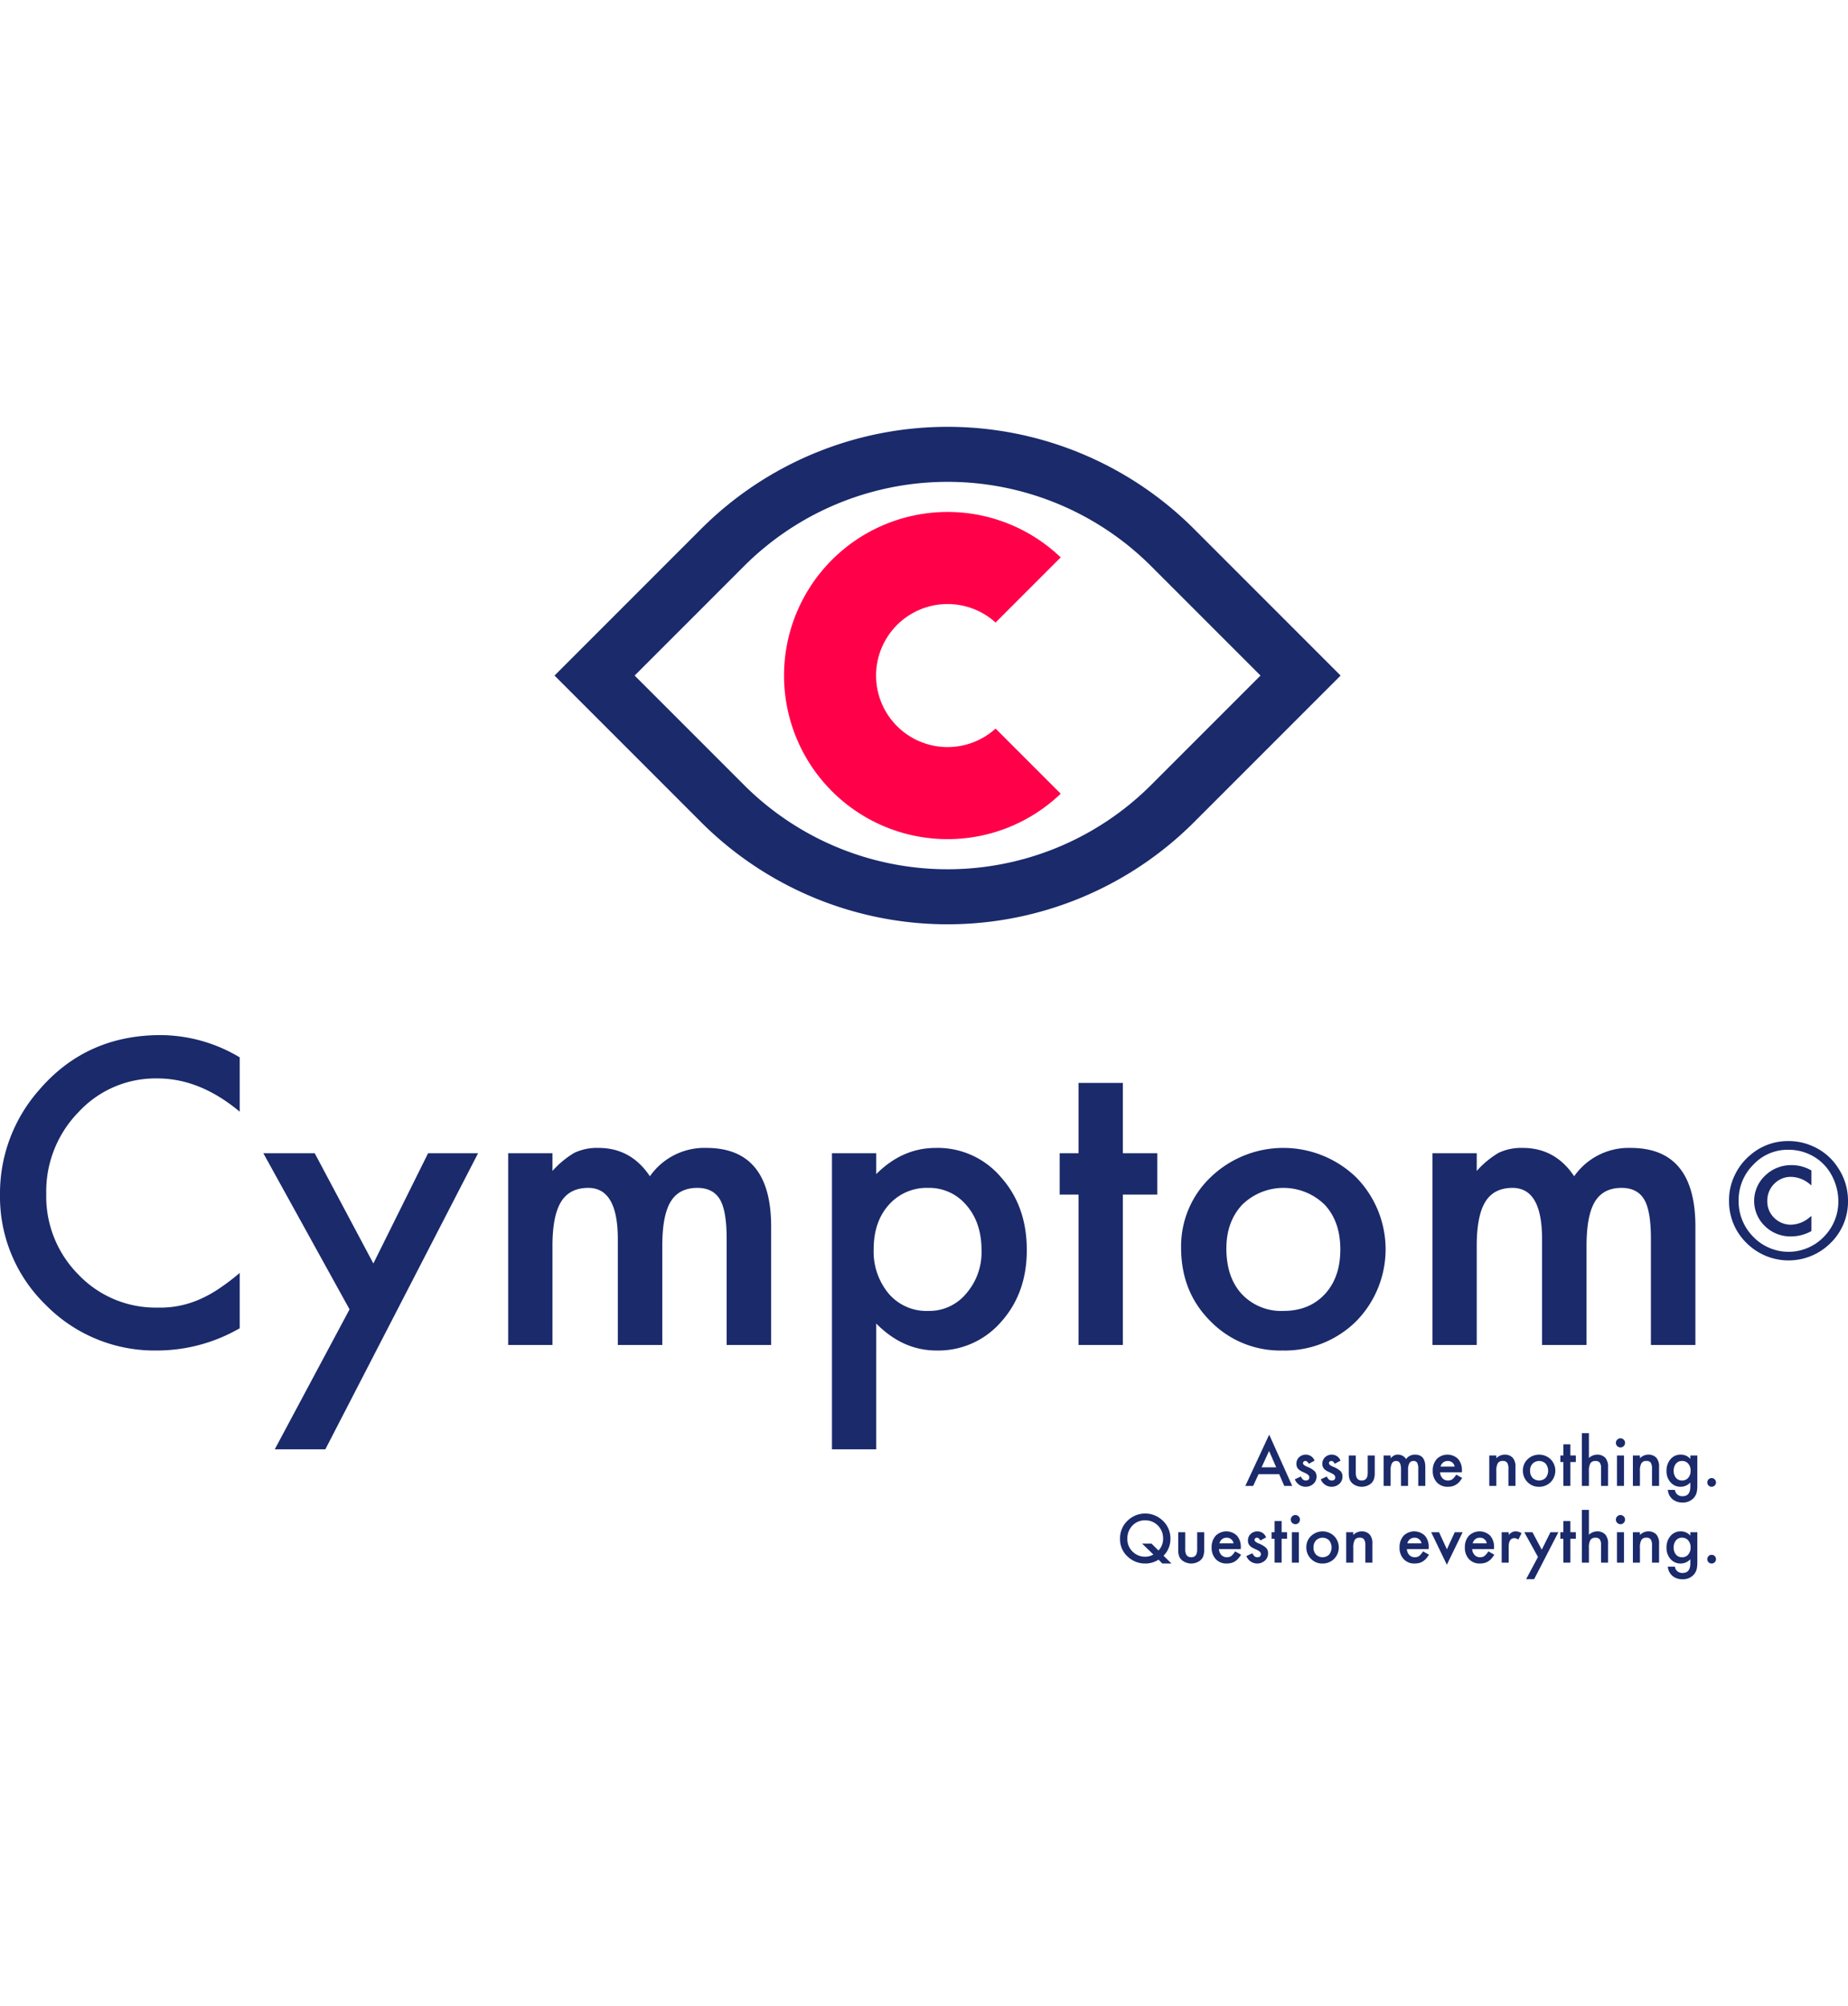 <svg width="300px" xmlns="http://www.w3.org/2000/svg" viewBox="0 0 522.225 325.572"><defs><style>.cls-1{fill:#1a2a6b;}.cls-2{fill:#ff0049;}</style></defs><title>Cymptom logo</title><g id="Layer_2" data-name="Layer 2"><g id="Layer_1-2" data-name="Layer 1"><path class="cls-1" d="M67.743,178.133v15.351q-11.235-9.398-23.248-9.399a29.604,29.604,0,0,0-22.304,9.511,32.067,32.067,0,0,0-9.121,23.137,31.294,31.294,0,0,0,9.121,22.804,30.125,30.125,0,0,0,22.359,9.289,27.428,27.428,0,0,0,11.624-2.225,33.461,33.461,0,0,0,5.534-3.003,65.262,65.262,0,0,0,6.034-4.561V254.664a46.804,46.804,0,0,1-23.359,6.285A43.099,43.099,0,0,1,12.959,248.101,42.595,42.595,0,0,1,0,216.843a44.098,44.098,0,0,1,10.846-29.255q13.348-15.739,34.539-15.74A43.842,43.842,0,0,1,67.743,178.133Z"/><path class="cls-1" d="M98.778,249.325,74.417,205.219h14.517l16.575,31.146,15.462-31.146h14.127L91.938,288.869H77.644Z"/><path class="cls-1" d="M143.606,205.219h12.515v5.005a26.142,26.142,0,0,1,6.174-5.117,14.979,14.979,0,0,1,6.841-1.391q9.177,0,14.517,8.009a18.79,18.79,0,0,1,15.963-8.009q18.297,0,18.298,22.192v33.482H205.344V229.302q0-7.786-1.892-11.012-1.947-3.281-6.396-3.282-5.172,0-7.536,3.894-2.366,3.894-2.364,12.514v27.976H174.587V229.469q0-14.46-8.344-14.461-5.284,0-7.703,3.949-2.418,3.949-2.419,12.458v27.976H143.606Z"/><path class="cls-1" d="M247.614,288.869H235.1v-83.65h12.515v5.896q7.396-7.397,16.797-7.397a23.425,23.425,0,0,1,18.41,8.231q7.34,8.176,7.341,20.635,0,12.18-7.286,20.301a23.448,23.448,0,0,1-18.242,8.064q-9.511,0-17.02-7.62ZM277.37,232.639q0-7.786-4.227-12.681a13.666,13.666,0,0,0-10.79-4.95,14.297,14.297,0,0,0-11.18,4.783q-4.283,4.784-4.282,12.57a18.519,18.519,0,0,0,4.282,12.57,14.053,14.053,0,0,0,11.124,4.839,13.564,13.564,0,0,0,10.734-4.895A17.771,17.771,0,0,0,277.37,232.639Z"/><path class="cls-1" d="M317.305,216.899v42.493H304.79V216.899h-5.339V205.219H304.79V185.363h12.515v19.856h9.732v11.68Z"/><path class="cls-1" d="M333.768,231.916a26.918,26.918,0,0,1,8.398-19.967,29.628,29.628,0,0,1,41.046.056,29.006,29.006,0,0,1-.056,40.769,28.706,28.706,0,0,1-20.745,8.176,27.524,27.524,0,0,1-20.412-8.343Q333.767,244.376,333.768,231.916Zm12.792.223q0,8.121,4.338,12.848a15.27,15.27,0,0,0,11.735,4.783q7.342,0,11.736-4.728,4.393-4.727,4.394-12.625,0-7.897-4.394-12.625a16.652,16.652,0,0,0-23.36,0Q346.559,224.575,346.56,232.139Z"/><path class="cls-1" d="M404.792,205.219h12.515v5.005a26.141,26.141,0,0,1,6.174-5.117,14.979,14.979,0,0,1,6.841-1.391q9.177,0,14.517,8.009a18.79,18.79,0,0,1,15.963-8.009q18.297,0,18.298,22.192v33.482H466.529V229.302q0-7.786-1.892-11.012-1.947-3.281-6.396-3.282-5.172,0-7.536,3.894-2.366,3.894-2.364,12.514v27.976H435.772V229.469q0-14.46-8.344-14.461-5.284,0-7.703,3.949-2.418,3.949-2.419,12.458v27.976H404.792Z"/><path class="cls-1" d="M522.225,218.608a16.321,16.321,0,0,1-4.909,11.959,16.792,16.792,0,0,1-23.793-.021,16.343,16.343,0,0,1-4.91-11.98,15.771,15.771,0,0,1,1.595-7.112,16.593,16.593,0,0,1,4.49-5.791,16.149,16.149,0,0,1,10.554-3.881,16.426,16.426,0,0,1,7.028,1.468,16.061,16.061,0,0,1,7.197,6.19A16.6,16.6,0,0,1,522.225,218.608Zm-16.911-14.372a13.258,13.258,0,0,0-9.861,4.238,14.029,14.029,0,0,0-4.133,10.113,14.179,14.179,0,0,0,4.133,10.239,13.861,13.861,0,0,0,19.933.021,14.171,14.171,0,0,0,4.112-10.239,15.479,15.479,0,0,0-1.615-6.63,13.505,13.505,0,0,0-4.238-5.099A14.025,14.025,0,0,0,505.313,204.236Zm6.567,5.833v4.238l-.524-.42a8.422,8.422,0,0,0-5.203-1.993,6.471,6.471,0,0,0-4.784,1.972,6.671,6.671,0,0,0-1.951,4.847,6.391,6.391,0,0,0,1.951,4.763,6.657,6.657,0,0,0,4.805,1.931,8.428,8.428,0,0,0,5.183-2.056l.524-.42v4.28a11.851,11.851,0,0,1-5.749,1.511,10.276,10.276,0,0,1-7.385-2.917,9.814,9.814,0,0,1,.062-14.267,10.519,10.519,0,0,1,7.532-2.958,11.162,11.162,0,0,1,5.371,1.406Z"/><path class="cls-1" d="M361.484,295.89h-5.832l-1.517,3.308H351.921l6.74-14.477,6.501,14.477h-2.249Zm-.839-1.932L358.626,289.327l-2.117,4.631Z"/><path class="cls-1" d="M371.479,292.071l-1.642.874q-.388-.794-.961-.794a.66.66,0,0,0-.468.181.603.603,0,0,0-.194.463q0,.494,1.147.979a6.849,6.849,0,0,1,2.126,1.252,2.146,2.146,0,0,1,.547,1.544,2.704,2.704,0,0,1-.918,2.082,3.289,3.289,0,0,1-5.213-1.314l1.693-.785a3.711,3.711,0,0,0,.538.785,1.227,1.227,0,0,0,.864.335q1.006,0,1.006-.917,0-.529-.776-.988c-.2-.1-.399-.197-.6-.291s-.403-.191-.608-.291a3.728,3.728,0,0,1-1.218-.847,2.086,2.086,0,0,1-.45-1.385,2.451,2.451,0,0,1,.768-1.853,2.691,2.691,0,0,1,1.905-.732A2.601,2.601,0,0,1,371.479,292.071Z"/><path class="cls-1" d="M378.811,292.071l-1.642.874q-.388-.794-.961-.794a.66.66,0,0,0-.468.181.603.603,0,0,0-.194.463q0,.494,1.147.979a6.849,6.849,0,0,1,2.126,1.252,2.146,2.146,0,0,1,.547,1.544,2.704,2.704,0,0,1-.918,2.082,3.289,3.289,0,0,1-5.213-1.314l1.693-.785a3.711,3.711,0,0,0,.538.785,1.227,1.227,0,0,0,.864.335q1.006,0,1.006-.917,0-.529-.776-.988c-.2-.1-.399-.197-.6-.291s-.403-.191-.608-.291a3.728,3.728,0,0,1-1.218-.847,2.086,2.086,0,0,1-.45-1.385,2.451,2.451,0,0,1,.768-1.853,2.691,2.691,0,0,1,1.905-.732A2.601,2.601,0,0,1,378.811,292.071Z"/><path class="cls-1" d="M383.132,290.606v4.931q0,2.135,1.686,2.135,1.685,0,1.685-2.135v-4.931h1.985v4.976a5.553,5.553,0,0,1-.256,1.782,2.99,2.99,0,0,1-.856,1.208,4.17,4.17,0,0,1-5.107,0,3.026,3.026,0,0,1-.873-1.208,4.904,4.904,0,0,1-.247-1.782v-4.976Z"/><path class="cls-1" d="M390.993,290.606h1.984v.794a4.158,4.158,0,0,1,.979-.812,2.375,2.375,0,0,1,1.085-.221,2.633,2.633,0,0,1,2.303,1.271A2.978,2.978,0,0,1,399.876,290.368q2.903,0,2.902,3.52v5.311h-1.993v-4.772a3.69,3.69,0,0,0-.3-1.747,1.087,1.087,0,0,0-1.015-.52,1.294,1.294,0,0,0-1.195.617,3.978,3.978,0,0,0-.375,1.985v4.438h-1.994v-4.746q0-2.293-1.323-2.293a1.326,1.326,0,0,0-1.222.626,3.908,3.908,0,0,0-.384,1.976v4.438h-1.984Z"/><path class="cls-1" d="M413.108,295.37h-6.157a2.607,2.607,0,0,0,.688,1.685,2.096,2.096,0,0,0,1.562.617,2.03,2.03,0,0,0,1.226-.353,5.015,5.015,0,0,0,1.085-1.306l1.677.935a6.694,6.694,0,0,1-.82,1.134,4.387,4.387,0,0,1-.927.776,3.715,3.715,0,0,1-1.067.446,5.218,5.218,0,0,1-1.244.141,4.043,4.043,0,0,1-3.087-1.235,4.633,4.633,0,0,1-1.165-3.299,4.765,4.765,0,0,1,1.129-3.3,4.304,4.304,0,0,1,6.017-.035,4.753,4.753,0,0,1,1.094,3.326Zm-2.037-1.623a1.902,1.902,0,0,0-2.003-1.588,2.056,2.056,0,0,0-.679.11,1.941,1.941,0,0,0-.578.318,1.993,1.993,0,0,0-.445.499,2.292,2.292,0,0,0-.282.662Z"/><path class="cls-1" d="M420.854,290.606h1.993v.794a3.255,3.255,0,0,1,2.347-1.032,2.965,2.965,0,0,1,2.338.944,3.864,3.864,0,0,1,.724,2.62v5.267h-1.994v-4.799a3.148,3.148,0,0,0-.353-1.756,1.425,1.425,0,0,0-1.253-.494,1.531,1.531,0,0,0-1.402.653,4.491,4.491,0,0,0-.406,2.25v4.146h-1.993Z"/><path class="cls-1" d="M430.354,294.841a4.272,4.272,0,0,1,1.332-3.167,4.7,4.7,0,0,1,6.511.009,4.601,4.601,0,0,1-.009,6.466,4.554,4.554,0,0,1-3.291,1.297,4.366,4.366,0,0,1-3.237-1.323A4.452,4.452,0,0,1,430.354,294.841Zm2.029.035a2.897,2.897,0,0,0,.688,2.038,2.675,2.675,0,0,0,3.723.009,3.228,3.228,0,0,0,0-4.005,2.642,2.642,0,0,0-3.705,0A2.76,2.76,0,0,0,432.384,294.876Z"/><path class="cls-1" d="M443.773,292.459v6.74h-1.985v-6.74h-.847v-1.853h.847v-3.149h1.985v3.149h1.543v1.853Z"/><path class="cls-1" d="M447.028,284.299h1.984v7.022a3.419,3.419,0,0,1,2.338-.953,3.021,3.021,0,0,1,2.329.944,3.841,3.841,0,0,1,.741,2.62v5.267h-1.985V294.117a2.421,2.421,0,0,0-.366-1.495,1.411,1.411,0,0,0-1.178-.463,1.618,1.618,0,0,0-1.464.644,4.415,4.415,0,0,0-.415,2.241v4.155h-1.984Z"/><path class="cls-1" d="M456.636,287.034a1.295,1.295,0,0,1,1.287-1.279,1.25,1.25,0,0,1,.918.379,1.22,1.22,0,0,1,.379.909,1.249,1.249,0,0,1-.379.917,1.221,1.221,0,0,1-.908.379,1.295,1.295,0,0,1-1.297-1.306Zm2.284,3.573v8.592h-1.984v-8.592Z"/><path class="cls-1" d="M461.435,290.606h1.993v.794a3.255,3.255,0,0,1,2.347-1.032,2.965,2.965,0,0,1,2.338.944,3.864,3.864,0,0,1,.724,2.62v5.267H466.842v-4.799a3.148,3.148,0,0,0-.353-1.756,1.425,1.425,0,0,0-1.253-.494,1.531,1.531,0,0,0-1.402.653,4.491,4.491,0,0,0-.406,2.25v4.146h-1.993Z"/><path class="cls-1" d="M479.65,298.995q0,.609-.039,1.072a7.724,7.724,0,0,1-.11.816,3.64,3.64,0,0,1-.829,1.667,4.02,4.02,0,0,1-3.203,1.341,4.273,4.273,0,0,1-2.831-.926,3.785,3.785,0,0,1-1.323-2.638h1.993a2.25,2.25,0,0,0,.38.979,2.13,2.13,0,0,0,1.799.803q2.18,0,2.18-2.673v-1.2a3.708,3.708,0,0,1-2.727,1.208,3.661,3.661,0,0,1-2.876-1.271,4.71,4.71,0,0,1-1.129-3.22,4.953,4.953,0,0,1,1.05-3.193,3.649,3.649,0,0,1,2.981-1.394,3.465,3.465,0,0,1,2.7,1.208v-.97h1.984Zm-1.905-4.075a2.892,2.892,0,0,0-.671-2.003,2.215,2.215,0,0,0-1.737-.767,2.138,2.138,0,0,0-1.782.838,3.045,3.045,0,0,0-.591,1.941,3.014,3.014,0,0,0,.591,1.923,2.14,2.14,0,0,0,1.782.82,2.18,2.18,0,0,0,1.8-.829A2.955,2.955,0,0,0,477.745,294.92Z"/><path class="cls-1" d="M482.465,298.211a1.226,1.226,0,0,1,2.452.009,1.189,1.189,0,0,1-.361.873,1.246,1.246,0,0,1-1.738,0A1.195,1.195,0,0,1,482.465,298.211Z"/><path class="cls-1" d="M331.049,321.126h-2.585l-1.067-1.094a6.872,6.872,0,0,1-3.794,1.094,7.098,7.098,0,0,1-4.808-1.835,6.579,6.579,0,0,1-2.284-5.161,6.791,6.791,0,0,1,2.161-5.134,7.112,7.112,0,0,1,9.606-.247,6.849,6.849,0,0,1,2.471,5.479,6.641,6.641,0,0,1-1.95,4.702Zm-5.655-5.637,1.977,1.967a4.664,4.664,0,0,0,1.306-3.361,5.04,5.04,0,0,0-1.456-3.679,4.863,4.863,0,0,0-3.617-1.482,4.752,4.752,0,0,0-3.599,1.482,5.157,5.157,0,0,0-1.421,3.731,4.774,4.774,0,0,0,1.465,3.608,4.923,4.923,0,0,0,3.484,1.447,4.805,4.805,0,0,0,2.408-.608l-3.202-3.105Z"/><path class="cls-1" d="M334.938,312.286v4.931q0,2.135,1.686,2.135,1.685,0,1.685-2.135v-4.931H340.294V317.262a5.553,5.553,0,0,1-.256,1.782,2.99,2.99,0,0,1-.856,1.208,4.17,4.17,0,0,1-5.107,0,3.026,3.026,0,0,1-.873-1.208,4.904,4.904,0,0,1-.247-1.782v-4.976Z"/><path class="cls-1" d="M350.624,317.05H344.467a2.607,2.607,0,0,0,.688,1.685,2.096,2.096,0,0,0,1.562.617,2.03,2.03,0,0,0,1.226-.353,5.015,5.015,0,0,0,1.085-1.306l1.677.935a6.694,6.694,0,0,1-.82,1.134,4.388,4.388,0,0,1-.927.776,3.715,3.715,0,0,1-1.067.446,5.218,5.218,0,0,1-1.244.141,4.043,4.043,0,0,1-3.087-1.235,4.634,4.634,0,0,1-1.165-3.299,4.765,4.765,0,0,1,1.129-3.3,4.304,4.304,0,0,1,6.017-.035,4.753,4.753,0,0,1,1.094,3.326Zm-2.037-1.623a1.902,1.902,0,0,0-2.003-1.588,2.056,2.056,0,0,0-.679.11,1.941,1.941,0,0,0-.578.318,1.992,1.992,0,0,0-.445.499,2.291,2.291,0,0,0-.282.662Z"/><path class="cls-1" d="M357.787,313.751l-1.642.874q-.388-.794-.961-.794a.66.66,0,0,0-.468.181.603.603,0,0,0-.194.463q0,.494,1.147.979a6.849,6.849,0,0,1,2.126,1.252,2.146,2.146,0,0,1,.547,1.544,2.704,2.704,0,0,1-.918,2.082,3.289,3.289,0,0,1-5.213-1.314l1.693-.785a3.71,3.71,0,0,0,.538.785,1.227,1.227,0,0,0,.864.335q1.006,0,1.006-.917,0-.529-.776-.988c-.2-.1-.399-.197-.6-.291s-.403-.191-.608-.291a3.728,3.728,0,0,1-1.218-.847,2.086,2.086,0,0,1-.45-1.385,2.451,2.451,0,0,1,.768-1.853,2.691,2.691,0,0,1,1.905-.732A2.601,2.601,0,0,1,357.787,313.751Z"/><path class="cls-1" d="M362.172,314.139v6.74h-1.985V314.139h-.847v-1.853h.847V309.137h1.985v3.149h1.543V314.139Z"/><path class="cls-1" d="M364.766,308.714a1.295,1.295,0,0,1,1.287-1.279,1.25,1.25,0,0,1,.918.379,1.22,1.22,0,0,1,.379.909,1.249,1.249,0,0,1-.379.917,1.221,1.221,0,0,1-.908.379,1.295,1.295,0,0,1-1.297-1.306Zm2.284,3.573v8.592h-1.984v-8.592Z"/><path class="cls-1" d="M369.158,316.521a4.272,4.272,0,0,1,1.332-3.167,4.7,4.7,0,0,1,6.511.009,4.601,4.601,0,0,1-.009,6.466,4.554,4.554,0,0,1-3.291,1.297,4.366,4.366,0,0,1-3.237-1.323A4.452,4.452,0,0,1,369.158,316.521Zm2.029.035a2.897,2.897,0,0,0,.688,2.038,2.675,2.675,0,0,0,3.723.009,3.228,3.228,0,0,0,0-4.005,2.642,2.642,0,0,0-3.705,0A2.76,2.76,0,0,0,371.188,316.556Z"/><path class="cls-1" d="M380.424,312.286H382.417v.794a3.255,3.255,0,0,1,2.347-1.032,2.965,2.965,0,0,1,2.338.944,3.864,3.864,0,0,1,.724,2.62v5.267h-1.994v-4.799a3.148,3.148,0,0,0-.353-1.756,1.425,1.425,0,0,0-1.253-.494,1.531,1.531,0,0,0-1.402.653,4.491,4.491,0,0,0-.406,2.25v4.146h-1.993Z"/><path class="cls-1" d="M403.73,317.05h-6.157a2.607,2.607,0,0,0,.688,1.685,2.096,2.096,0,0,0,1.562.617,2.03,2.03,0,0,0,1.226-.353,5.015,5.015,0,0,0,1.085-1.306l1.677.935a6.694,6.694,0,0,1-.82,1.134,4.388,4.388,0,0,1-.927.776,3.715,3.715,0,0,1-1.067.446,5.218,5.218,0,0,1-1.244.141,4.043,4.043,0,0,1-3.087-1.235,4.633,4.633,0,0,1-1.165-3.299,4.765,4.765,0,0,1,1.129-3.3,4.304,4.304,0,0,1,6.017-.035,4.753,4.753,0,0,1,1.094,3.326Zm-2.037-1.623a1.902,1.902,0,0,0-2.003-1.588,2.056,2.056,0,0,0-.679.11,1.941,1.941,0,0,0-.578.318,1.993,1.993,0,0,0-.445.499,2.292,2.292,0,0,0-.282.662Z"/><path class="cls-1" d="M406.659,312.286l2.223,4.825,2.215-4.825h2.231l-4.464,9.183-4.429-9.183Z"/><path class="cls-1" d="M422.186,317.05h-6.157a2.607,2.607,0,0,0,.688,1.685,2.096,2.096,0,0,0,1.562.617,2.03,2.03,0,0,0,1.226-.353,5.015,5.015,0,0,0,1.085-1.306l1.677.935a6.693,6.693,0,0,1-.82,1.134,4.388,4.388,0,0,1-.927.776,3.715,3.715,0,0,1-1.067.446,5.218,5.218,0,0,1-1.244.141,4.043,4.043,0,0,1-3.087-1.235,4.633,4.633,0,0,1-1.165-3.299,4.765,4.765,0,0,1,1.129-3.3,4.304,4.304,0,0,1,6.017-.035,4.753,4.753,0,0,1,1.094,3.326Zm-2.037-1.623a1.902,1.902,0,0,0-2.003-1.588,2.056,2.056,0,0,0-.679.11,1.941,1.941,0,0,0-.578.318,1.993,1.993,0,0,0-.445.499,2.292,2.292,0,0,0-.282.662Z"/><path class="cls-1" d="M424.356,312.286h1.984v.768a3.8,3.8,0,0,1,.971-.785,2.225,2.225,0,0,1,1.023-.221,3.207,3.207,0,0,1,1.641.512l-.908,1.817a1.897,1.897,0,0,0-1.104-.406q-1.623,0-1.623,2.452v4.455h-1.984Z"/><path class="cls-1" d="M434.615,319.282l-3.864-6.996h2.303l2.629,4.94,2.452-4.94H440.376L433.53,325.554H431.263Z"/><path class="cls-1" d="M443.772,314.139v6.74h-1.985V314.139h-.847v-1.853h.847V309.137h1.985v3.149h1.543V314.139Z"/><path class="cls-1" d="M447.028,305.979h1.984v7.022a3.419,3.419,0,0,1,2.338-.953,3.021,3.021,0,0,1,2.329.944,3.841,3.841,0,0,1,.741,2.62v5.267h-1.985V315.797a2.422,2.422,0,0,0-.366-1.495,1.411,1.411,0,0,0-1.178-.463,1.618,1.618,0,0,0-1.464.644,4.415,4.415,0,0,0-.415,2.241v4.155h-1.984Z"/><path class="cls-1" d="M456.635,308.714a1.295,1.295,0,0,1,1.287-1.279,1.25,1.25,0,0,1,.918.379,1.22,1.22,0,0,1,.379.909,1.249,1.249,0,0,1-.379.917,1.221,1.221,0,0,1-.908.379,1.295,1.295,0,0,1-1.297-1.306Zm2.284,3.573v8.592h-1.984v-8.592Z"/><path class="cls-1" d="M461.434,312.286h1.993v.794a3.255,3.255,0,0,1,2.347-1.032,2.965,2.965,0,0,1,2.338.944,3.864,3.864,0,0,1,.724,2.62v5.267h-1.994v-4.799a3.148,3.148,0,0,0-.353-1.756,1.425,1.425,0,0,0-1.253-.494,1.531,1.531,0,0,0-1.402.653,4.491,4.491,0,0,0-.406,2.25v4.146h-1.993Z"/><path class="cls-1" d="M479.65,320.676q0,.609-.039,1.072a7.723,7.723,0,0,1-.11.816,3.64,3.64,0,0,1-.829,1.667,4.02,4.02,0,0,1-3.203,1.341,4.273,4.273,0,0,1-2.831-.926,3.785,3.785,0,0,1-1.323-2.638h1.993a2.25,2.25,0,0,0,.38.979,2.13,2.13,0,0,0,1.799.803q2.18,0,2.18-2.673v-1.2a3.708,3.708,0,0,1-2.727,1.208,3.661,3.661,0,0,1-2.876-1.27,4.71,4.71,0,0,1-1.129-3.22,4.953,4.953,0,0,1,1.05-3.193,3.649,3.649,0,0,1,2.981-1.394,3.465,3.465,0,0,1,2.7,1.208v-.97h1.984Zm-1.905-4.075a2.892,2.892,0,0,0-.671-2.003,2.215,2.215,0,0,0-1.737-.767,2.138,2.138,0,0,0-1.782.838,3.045,3.045,0,0,0-.591,1.941,3.014,3.014,0,0,0,.591,1.923,2.14,2.14,0,0,0,1.782.82,2.18,2.18,0,0,0,1.8-.829A2.955,2.955,0,0,0,477.745,316.6Z"/><path class="cls-1" d="M482.465,319.891a1.226,1.226,0,0,1,2.452.009,1.189,1.189,0,0,1-.361.873,1.246,1.246,0,0,1-1.738,0A1.195,1.195,0,0,1,482.465,319.891Z"/><path class="cls-1" d="M198.123,28.849,156.702,70.27l41.421,41.421a98.498,98.498,0,0,0,139.297,0L378.84,70.27,337.419,28.849A98.498,98.498,0,0,0,198.123,28.849ZM179.339,70.27l30.893-30.893a81.373,81.373,0,0,1,115.079,0l30.893,30.893L325.311,101.163a81.373,81.373,0,0,1-115.079,0Z"/><path class="cls-2" d="M281.341,85.246a20.206,20.206,0,1,1,0-29.953L299.744,36.891a46.216,46.216,0,1,0,0,66.758Z"/></g></g></svg>